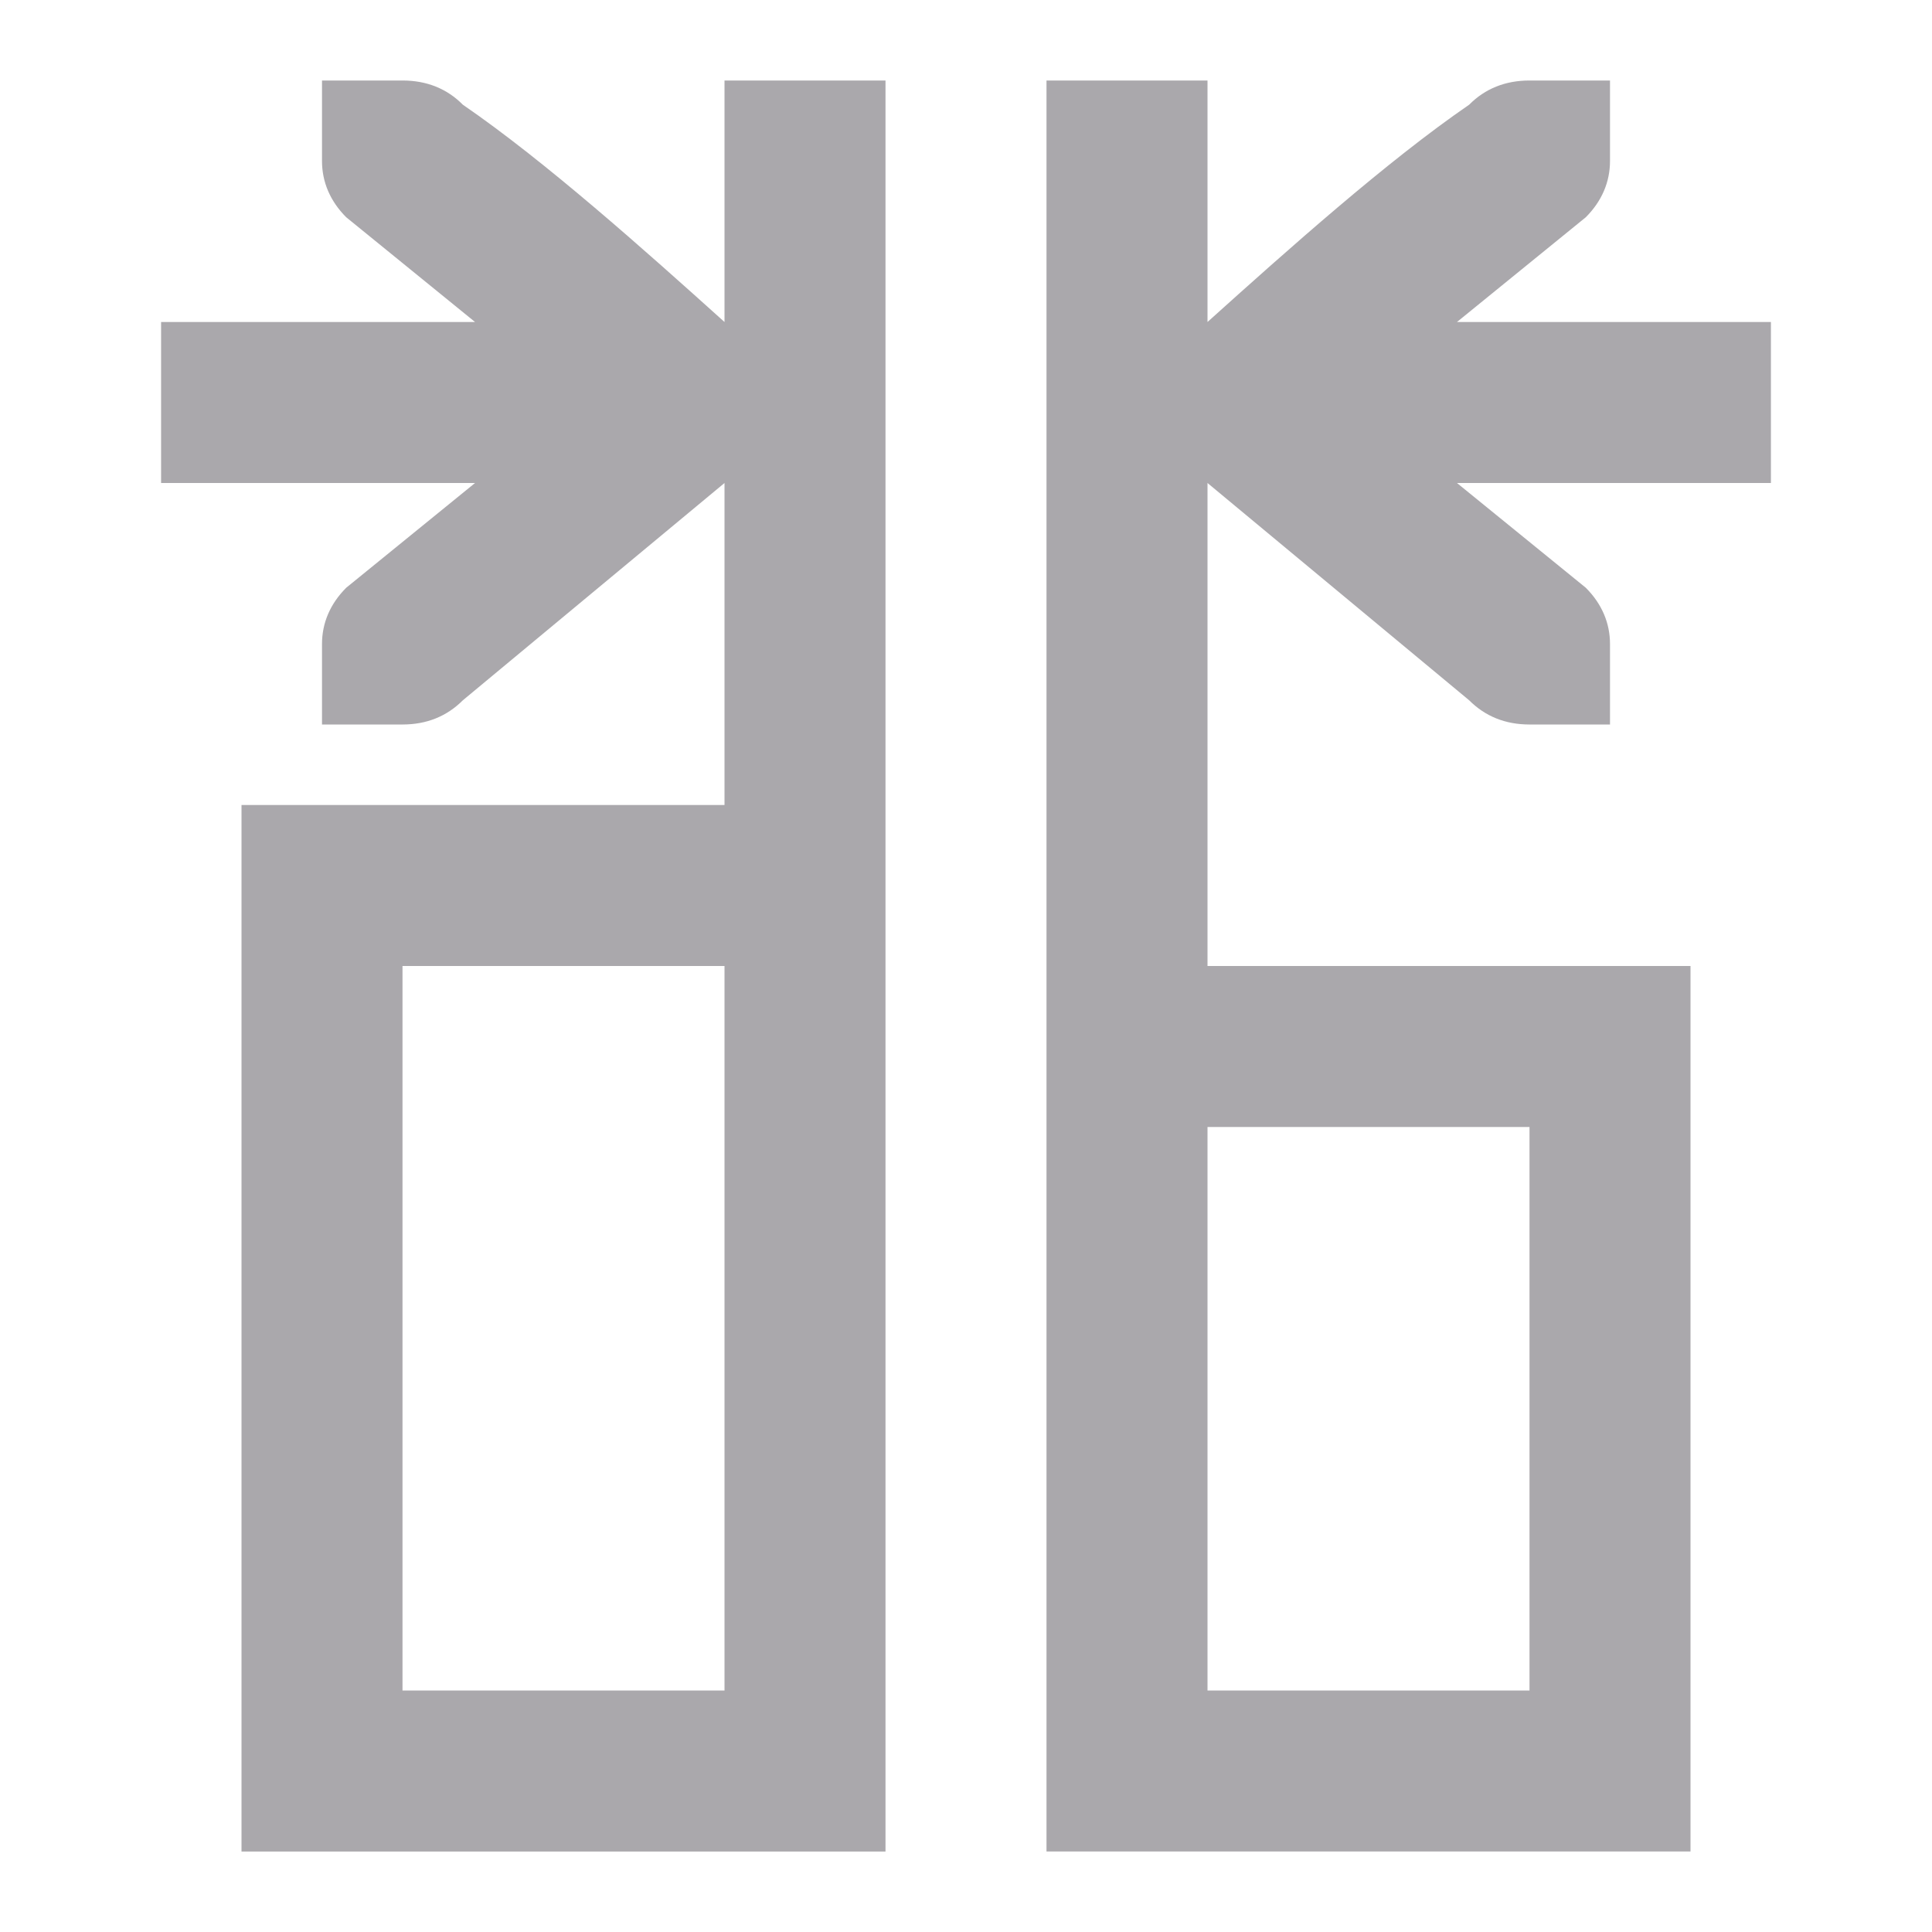 <svg viewBox="0 0 24 24" xmlns="http://www.w3.org/2000/svg"><path d="m4 1v1c0 .26.101.499.301.699l1.6 1.301h-3.9v2h3.9l-1.6 1.301c-.2.2-.301.439-.301.699v1h.4.6c.3 0 .55-.101.75-.301l3.25-2.699v4h-6v13h8v-13-9h-2v3c-1-.9-2.23-1.999-3.25-2.699-.198-.2-.45-.301-.75-.301h-.6zm9 0v11 11h8v-11h-6v-6l3.25 2.699c.2.2.45.301.75.301h.6.4v-1c0-.26-.101-.499-.301-.699l-1.6-1.301h3.9v-2h-3.9l1.6-1.301c.2-.2.301-.439.301-.699v-1h-.4-.6c-.3-0-.552.101-.75.301-1.02.7-2.25 1.799-3.25 2.699v-3zm-8 11h4v9h-4zm10 2h4v7h-4z" fill="#aaa8ac"/></svg>